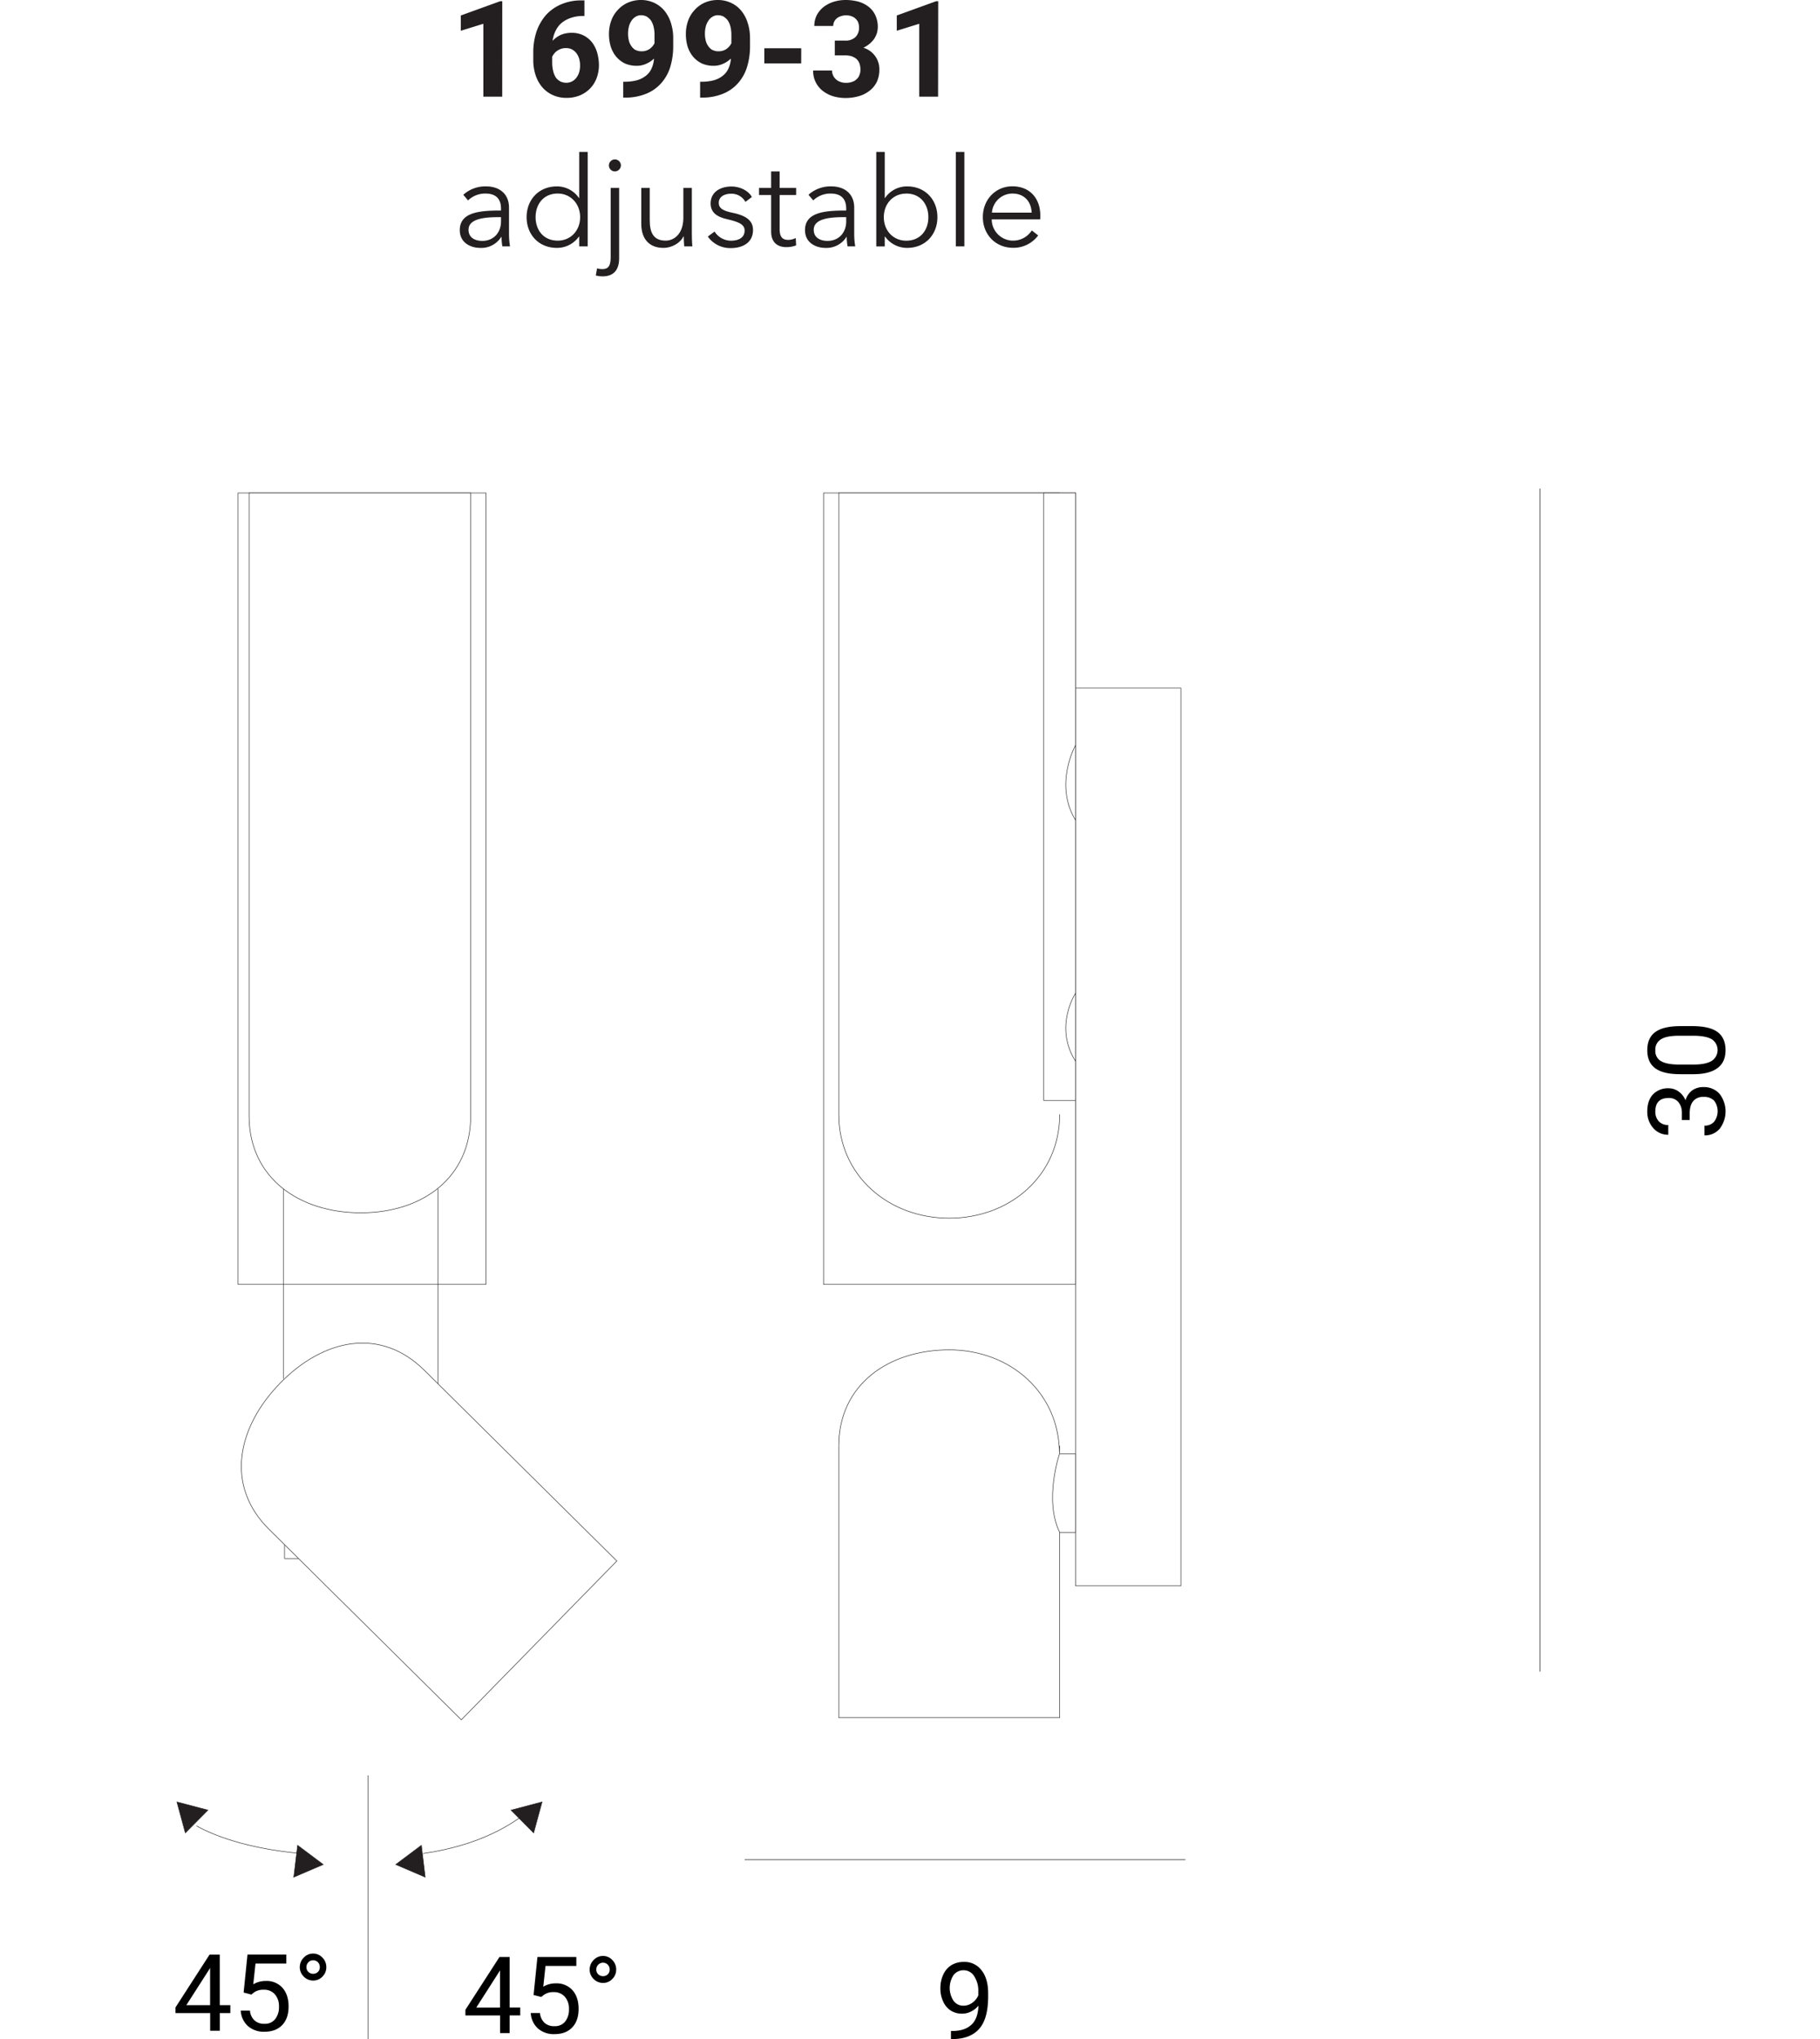 <?xml version="1.0" encoding="UTF-8"?> <svg xmlns="http://www.w3.org/2000/svg" id="Livello_1" data-name="Livello 1" viewBox="0 0 892.77 1000"><defs><style>.cls-1{fill:#fff;}.cls-2{fill:#231f20;}.cls-3,.cls-4{fill:none;stroke-width:0.25px;}.cls-3{stroke:#000;}.cls-4{stroke:#231f20;stroke-miterlimit:10;}</style></defs><title>Clash adjustable</title><rect class="cls-1" width="892.77" height="1000"></rect><path class="cls-2" d="M246.38.59h-1l-19.33,7v7.49l11.05-3.42V47.39h9.26Zm39-.39a24.58,24.58,0,0,0-10.05,1.9,21.14,21.14,0,0,0-7.49,5.26,24.31,24.31,0,0,0-4.67,8.15,32.11,32.11,0,0,0-1.58,10.32v3.61A23.05,23.05,0,0,0,262.78,37a17.41,17.41,0,0,0,3.28,5.85,15.13,15.13,0,0,0,5.19,3.81A16.23,16.23,0,0,0,278,48a16.9,16.9,0,0,0,6.51-1.25,15,15,0,0,0,5-3.41,14.59,14.59,0,0,0,3.16-5.06A18.33,18.33,0,0,0,293.8,32a22.79,22.79,0,0,0-.86-6.12,15.17,15.17,0,0,0-2.5-5.06,12.16,12.16,0,0,0-4.14-3.41,12.7,12.7,0,0,0-5.85-1.32,13.86,13.86,0,0,0-5.32,1A13,13,0,0,0,271.06,20a15.08,15.08,0,0,1,1.57-5.06,11.52,11.52,0,0,1,3-3.81,14.51,14.51,0,0,1,4.6-2.43,17.86,17.86,0,0,1,5.91-.86h.53V.2Zm-4.86,24A7.21,7.21,0,0,1,282.69,26a8.76,8.76,0,0,1,1.38,2.69,11.32,11.32,0,0,1,.46,3.42,11.28,11.28,0,0,1-.46,3.42,8.33,8.33,0,0,1-1.38,2.63,6.05,6.05,0,0,1-4.86,2.43A6.86,6.86,0,0,1,275,40a6.71,6.71,0,0,1-2.24-1.84A10.43,10.43,0,0,1,271.38,35a17.5,17.5,0,0,1-.52-4.34V27.87a6.22,6.22,0,0,1,1.05-1.65,6.28,6.28,0,0,1,1.51-1.38,7.47,7.47,0,0,1,1.91-.92,6.78,6.78,0,0,1,2.3-.33,6.57,6.57,0,0,1,2.89.6Zm25.2,15.9v7.76h.72A26.7,26.7,0,0,0,316.89,46a19.45,19.45,0,0,0,7.43-5.19,21.28,21.28,0,0,0,4.47-8,35,35,0,0,0,1.44-10.44V19.06a24.31,24.31,0,0,0-1.11-7.76,17.8,17.8,0,0,0-3.16-6,14.37,14.37,0,0,0-5-3.88A15.19,15.19,0,0,0,314.46,0,15.86,15.86,0,0,0,308,1.31,14.51,14.51,0,0,0,303,4.93a14.82,14.82,0,0,0-3.16,5.19,19,19,0,0,0-1.12,6.44,21.18,21.18,0,0,0,.86,6.25,14.68,14.68,0,0,0,2.63,4.92,13.29,13.29,0,0,0,4.27,3.36,14.1,14.1,0,0,0,5.91,1.18,10.83,10.83,0,0,0,4.6-1,12.56,12.56,0,0,0,3.82-2.56,13.66,13.66,0,0,1-1.19,4.86,9.11,9.11,0,0,1-2.76,3.55,12.6,12.6,0,0,1-4.4,2.24,23.65,23.65,0,0,1-6.11.72Zm6-15.58a6.27,6.27,0,0,1-2-1.9,7.74,7.74,0,0,1-1.25-2.76,14.09,14.09,0,0,1-.39-3.42,13.84,13.84,0,0,1,.39-3.29,8.48,8.48,0,0,1,1.25-2.89,5.8,5.8,0,0,1,2-2,4.92,4.92,0,0,1,2.77-.79,6.15,6.15,0,0,1,2.62.59,8.05,8.05,0,0,1,2.11,1.84,10.09,10.09,0,0,1,1.38,3.16,16.79,16.79,0,0,1,.46,4.34v3.81a7.61,7.61,0,0,1-2.43,2.82,6.72,6.72,0,0,1-3.88,1.12,6.15,6.15,0,0,1-3-.66Zm31.71,15.58v7.76h.72A26.73,26.73,0,0,0,354.58,46,19.6,19.6,0,0,0,362,40.81a21.26,21.26,0,0,0,4.46-8,34.72,34.72,0,0,0,1.45-10.44V19.06a24.31,24.31,0,0,0-1.12-7.76,17.61,17.61,0,0,0-3.15-6,14.31,14.31,0,0,0-5-3.88A15.18,15.18,0,0,0,352.15,0a15.86,15.86,0,0,0-6.51,1.31,14.65,14.65,0,0,0-4.93,3.62,14.8,14.8,0,0,0-3.15,5.19,18.79,18.79,0,0,0-1.12,6.44,21.18,21.18,0,0,0,.85,6.25,15,15,0,0,0,2.63,4.92,13.33,13.33,0,0,0,4.28,3.36,14.07,14.07,0,0,0,5.91,1.18,10.9,10.9,0,0,0,4.6-1,12.4,12.4,0,0,0,3.81-2.56,13.46,13.46,0,0,1-1.18,4.86,9.3,9.3,0,0,1-2.76,3.55,12.68,12.68,0,0,1-4.4,2.24,23.68,23.68,0,0,1-6.12.72Zm6-15.58a6.27,6.27,0,0,1-2-1.9,7.57,7.57,0,0,1-1.25-2.76,14.09,14.09,0,0,1-.39-3.42,13.84,13.84,0,0,1,.39-3.29,8.29,8.29,0,0,1,1.25-2.89,5.71,5.71,0,0,1,2-2,4.91,4.91,0,0,1,2.76-.79,6.19,6.19,0,0,1,2.63.59,7.86,7.86,0,0,1,2.1,1.84,9.65,9.65,0,0,1,1.38,3.16,16.79,16.79,0,0,1,.46,4.34v3.81a7.52,7.52,0,0,1-2.43,2.82,6.68,6.68,0,0,1-3.88,1.12,6.11,6.11,0,0,1-2.95-.66Zm43.6-.85H374.92v7.43H393Zm16.47,3.48h4.93a12.08,12.08,0,0,1,3.22.4A9.29,9.29,0,0,1,420,28.79,6.32,6.32,0,0,1,421.55,31a9.46,9.46,0,0,1,.53,3.23,6.84,6.84,0,0,1-.53,2.62,4.47,4.47,0,0,1-1.38,2,5,5,0,0,1-2.23,1.31,8.22,8.22,0,0,1-3,.46,7.27,7.27,0,0,1-2.7-.46,5.77,5.77,0,0,1-2.16-1.25A5.51,5.51,0,0,1,408.67,37a5.71,5.71,0,0,1-.53-2.43h-9.26a12.18,12.18,0,0,0,1.38,6,12.48,12.48,0,0,0,3.61,4.21,16.05,16.05,0,0,0,5.06,2.49,21.88,21.88,0,0,0,5.85.79,23.33,23.33,0,0,0,6.57-.92,15.31,15.31,0,0,0,5.26-2.69,12.46,12.46,0,0,0,3.49-4.27,14,14,0,0,0,1.24-5.85,10.91,10.91,0,0,0-7.82-10.91,16,16,0,0,0,3-1.91,15.11,15.11,0,0,0,2.23-2.37,12.69,12.69,0,0,0,1.38-2.82,11.69,11.69,0,0,0,.46-3,13.54,13.54,0,0,0-1.18-5.78,11.65,11.65,0,0,0-3.22-4.14,15.07,15.07,0,0,0-5-2.57A24.84,24.84,0,0,0,414.78,0a19.7,19.7,0,0,0-6,.92,16.29,16.29,0,0,0-4.86,2.56,13.06,13.06,0,0,0-3.29,4,11.64,11.64,0,0,0-1.18,5.26h9.27a4.79,4.79,0,0,1,.52-2.17,4.6,4.6,0,0,1,1.32-1.64,5.31,5.31,0,0,1,2-1,6.74,6.74,0,0,1,2.37-.4,7.27,7.27,0,0,1,2.83.46,5.32,5.32,0,0,1,2,1.25A4.76,4.76,0,0,1,421,11.11a6.91,6.91,0,0,1,.39,2.36,6.5,6.5,0,0,1-1.7,4.67,7.1,7.1,0,0,1-5.26,1.77h-4.93ZM460.22.59h-1l-19.32,7v7.49l11-3.42V47.39h9.26Z"></path><path class="cls-3" d="M365.28,912H581.47m174-672.43V819.75"></path><path d="M828.85,549.26v-3.57c.06-2.52.63-4.47,1.79-5.78a6.16,6.16,0,0,1,5-2,6.89,6.89,0,0,1,5.14,1.78,8.52,8.52,0,0,1,0,10.45A6,6,0,0,1,836.1,552v4.78a9.44,9.44,0,0,0,7.51-3.31,14.05,14.05,0,0,0-.11-17.06,10.16,10.16,0,0,0-8-3.31,9.17,9.17,0,0,0-5.51,1.68,9.41,9.41,0,0,0-3.2,4.78,9.67,9.67,0,0,0-3.41-4.31,8.24,8.24,0,0,0-4.73-1.57,10.18,10.18,0,0,0-7.82,3c-1.84,2-2.78,4.78-2.78,8.29a11.9,11.9,0,0,0,2.94,8.25,9.53,9.53,0,0,0,7.35,3.25v-4.78a6,6,0,0,1-4.62-1.78A6.79,6.79,0,0,1,812,545c0-4.35,2.21-6.56,6.56-6.56a6,6,0,0,1,4.68,1.94,8,8,0,0,1,1.78,5.31v3.57Zm-5-46.06c-5.41.05-9.35,1.05-11.92,2.94s-3.88,4.83-3.88,8.87,1.31,7,4,8.93,6.77,2.83,12.23,2.83h6.35c5.25,0,9.19-1,11.86-3s3.94-4.83,3.94-8.82-1.36-7-4-8.92-6.83-2.84-12.39-2.84Zm7.4,4.73c3.88.05,6.77.68,8.56,1.78a6.36,6.36,0,0,1-.16,10.55c-1.94,1.16-4.88,1.79-8.93,1.79h-7.61c-3.78-.06-6.61-.63-8.45-1.74A5.7,5.7,0,0,1,812,515a5.8,5.8,0,0,1,2.78-5.35c1.84-1.16,4.73-1.73,8.77-1.73Z"></path><path d="M476.47,992.91c-2.1,2-5.1,3-9,3.05h-1v4h.94c5.78-.1,10.08-1.78,13-5.14s4.31-8.61,4.31-15.91v-1.37c0-4.77-1.05-8.55-3.21-11.28a10.31,10.31,0,0,0-8.71-4.15,11.55,11.55,0,0,0-6.09,1.57,10.57,10.57,0,0,0-4,4.62,15.53,15.53,0,0,0-1.42,6.72,14.86,14.86,0,0,0,1.31,6.36,10.15,10.15,0,0,0,3.68,4.51,10,10,0,0,0,5.61,1.58,9.59,9.59,0,0,0,4.57-1.11,10.66,10.66,0,0,0,3.52-2.83c-.16,4.25-1.31,7.35-3.41,9.34ZM467.7,981.1a11.49,11.49,0,0,1,.05-12.55,6.14,6.14,0,0,1,5-2.36,6,6,0,0,1,5.09,2.89,12.82,12.82,0,0,1,2.05,7.56v1.89A8.81,8.81,0,0,1,477,982.1a7.26,7.26,0,0,1-4.41,1.47,5.78,5.78,0,0,1-4.88-2.47Z"></path><path d="M107.79,958.53h-5l-16.7,25.88v2.78h17v8.66h4.73v-8.66H113V983.3h-5.19Zm-5.31,7.5.58-1V983.3H91.41Zm20.81,12.08,1.26-1a7.83,7.83,0,0,1,4.88-1.37,6.89,6.89,0,0,1,5.41,2.26,8.7,8.7,0,0,1,2,6,9.38,9.38,0,0,1-1.89,6.19,6.35,6.35,0,0,1-5.2,2.26,7,7,0,0,1-4.88-1.63,7.44,7.44,0,0,1-2.26-4.83h-4.52a11.05,11.05,0,0,0,3.57,7.62,11.83,11.83,0,0,0,8.09,2.73c3.73,0,6.61-1.11,8.71-3.31s3.1-5.25,3.1-9.08-1-6.88-3-9.14a10.28,10.28,0,0,0-8.09-3.36,11.79,11.79,0,0,0-6.24,1.63l1.1-10.18h15.12v-4.41H121.4l-1.89,18.63ZM149,969.29a6.27,6.27,0,0,0,4.62,1.94,6.07,6.07,0,0,0,4.56-1.94,6.35,6.35,0,0,0,1.89-4.62,6.53,6.53,0,0,0-1.89-4.67,6.27,6.27,0,0,0-9.18,0,6.59,6.59,0,0,0-1.95,4.67,6.41,6.41,0,0,0,1.95,4.62Zm2.25-2.31a3.09,3.09,0,0,1-.94-2.31,3.37,3.37,0,0,1,.94-2.36,3,3,0,0,1,2.37-1,3.09,3.09,0,0,1,2.31.94,3.33,3.33,0,0,1,.94,2.42,3.11,3.11,0,0,1-.94,2.36,3.25,3.25,0,0,1-2.31.89,3.21,3.21,0,0,1-2.37-.94Z"></path><path d="M250,959.7h-5l-16.7,25.88v2.78h17V997H250v-8.66h5.19v-3.88H250Zm-5.31,7.51.58-1v18.27H233.64Zm20.81,12.07,1.26-1a7.83,7.83,0,0,1,4.88-1.36,6.88,6.88,0,0,1,5.41,2.25,8.72,8.72,0,0,1,2.05,6,9.41,9.41,0,0,1-1.89,6.2,6.38,6.38,0,0,1-5.2,2.25,7,7,0,0,1-4.88-1.62,7.49,7.49,0,0,1-2.26-4.83h-4.52a11,11,0,0,0,3.57,7.61,11.78,11.78,0,0,0,8.09,2.73c3.73,0,6.61-1.1,8.71-3.31s3.1-5.25,3.1-9.08-1-6.88-3-9.14a10.32,10.32,0,0,0-8.09-3.36,11.79,11.79,0,0,0-6.24,1.63l1.1-10.18h15.12V959.7H263.63l-1.89,18.63Zm25.69-8.82a6.27,6.27,0,0,0,4.62,1.94,6.07,6.07,0,0,0,4.56-1.94,6.33,6.33,0,0,0,1.89-4.62,6.55,6.55,0,0,0-1.89-4.67,6.27,6.27,0,0,0-9.18,0,6.6,6.6,0,0,0-1.95,4.67,6.39,6.39,0,0,0,1.95,4.62Zm2.25-2.31a3.08,3.08,0,0,1-.94-2.31,3.37,3.37,0,0,1,.94-2.36,3.3,3.3,0,0,1,4.68-.05,3.32,3.32,0,0,1,.94,2.41,3.11,3.11,0,0,1-.94,2.36,3.25,3.25,0,0,1-2.31.89,3.21,3.21,0,0,1-2.37-.94Z"></path><path class="cls-4" d="M259.79,887.62c-8.23,7-24.52,17.34-52.11,21.3"></path><polygon class="cls-2" points="250.69 887.67 265.9 883.66 261.77 898.84 250.69 887.67"></polygon><polygon class="cls-4" points="250.69 887.67 265.9 883.66 261.77 898.84 250.69 887.67 250.69 887.67"></polygon><polygon class="cls-2" points="206.71 904.92 194.12 914.34 208.57 920.53 206.71 904.92"></polygon><path class="cls-4" d="M206.7,904.92l-12.58,9.42,14.45,6.19-1.87-15.61ZM96.37,895.38c8,4.45,23.94,11,50.87,13.51"></path><polygon class="cls-2" points="90.91 898.84 86.78 883.66 101.99 887.66 90.91 898.84"></polygon><polygon class="cls-4" points="90.91 898.84 86.78 883.66 101.99 887.66 90.91 898.84 90.91 898.84"></polygon><polygon class="cls-2" points="144.1 920.53 158.56 914.34 145.97 904.92 144.1 920.53"></polygon><path class="cls-4" d="M144.1,920.53l14.46-6.19L146,904.92l-1.87,15.61Zm36.38-49.92V1000"></path><polyline class="cls-1" points="139.03 681.02 214.9 681.02 214.9 582.67 139.03 582.67"></polyline><rect class="cls-1" x="116.75" y="241.76" width="121.62" height="388.09"></rect><rect class="cls-4" x="116.75" y="241.76" width="121.62" height="388.09"></rect><polygon class="cls-1" points="139.59 764.28 146.41 764.28 139.59 757.53 139.59 764.28"></polygon><path class="cls-4" d="M139.59,757.53v6.75h6.82M139,583v93.15M214.9,583v95.68"></path><path class="cls-1" d="M230.89,547.18c0,30.42-23.68,47.57-53.93,47.57s-54.78-17.15-54.78-47.57V241.75H230.89Z"></path><path class="cls-4" d="M230.89,547.18c0,30.42-23.68,47.57-53.93,47.57s-54.78-17.15-54.78-47.57V241.75H230.89V547.18Z"></path><path class="cls-1" d="M208.19,672c-21.55-21.35-49.41-15.53-70.64,6.14s-27.2,50.38-5.65,71.74l94.39,93.5,76.29-77.88Z"></path><path class="cls-4" d="M208.19,672c-21.55-21.35-49.41-15.52-70.64,6.14s-27.2,50.38-5.65,71.74l94.39,93.5,76.29-77.88L208.19,672Z"></path><rect class="cls-1" x="403.97" y="241.76" width="123.65" height="388.09"></rect><rect class="cls-4" x="403.97" y="241.76" width="123.65" height="388.09"></rect><polyline class="cls-1" points="527.63 751.47 519.82 751.47 519.82 842.34 411.45 842.34 411.45 709.1"></polyline><polyline class="cls-4" points="527.63 751.47 519.82 751.47 519.82 842.34 411.45 842.34 411.45 709.1"></polyline><path class="cls-1" d="M411.45,709.1c0-30,24.26-47.14,54.18-47.14S519.71,683,519.71,713l.11-3.93"></path><path class="cls-4" d="M411.45,709.1c0-30,24.26-47.14,54.18-47.14S519.71,683,519.71,713l.11-3.93"></path><path class="cls-1" d="M519.82,241.75H411.45V546.49c0,30,24.35,50.9,54.18,50.9s54.19-20.9,54.19-50.9v0"></path><path class="cls-4" d="M519.82,241.75H411.45V546.49c0,30,24.35,50.9,54.18,50.9s54.19-20.9,54.19-50.9v0"></path><rect class="cls-1" x="527.64" y="337.41" width="51.63" height="440.28"></rect><rect class="cls-4" x="527.64" y="337.41" width="51.63" height="440.28"></rect><rect class="cls-1" x="512" y="241.75" width="15.63" height="297.91"></rect><rect class="cls-4" x="512" y="241.75" width="15.63" height="297.91"></rect><polygon class="cls-1" points="519.71 713.04 527.63 751.48 527.63 713.04 519.71 713.04"></polygon><polyline class="cls-4" points="527.63 751.47 527.63 713.03 519.71 713.03"></polyline><rect class="cls-1" x="412.57" y="709.11" width="105.6" height="60.19"></rect><rect class="cls-1" x="516.34" y="713.85" width="10.03" height="36.3"></rect><path class="cls-1" d="M519.71,713s-7.71,22.72.11,38.44"></path><path class="cls-4" d="M519.71,713s-7.71,22.72.11,38.44M527.63,487s-10.87,16.4,0,33.49m0-155.11s-10.87,19.15,0,36.9"></path><path class="cls-2" d="M245.76,102.32c0-5-2.7-7.41-7.66-7.41a12.14,12.14,0,0,0-8.51,3.37l-2.33-2.76a16.05,16.05,0,0,1,11.27-4.11c6.19,0,11.15,3.43,11.15,10.42v12.56a39.91,39.91,0,0,0,.49,6.43h-3.74a29.13,29.13,0,0,1-.42-4.65h-.13a11.51,11.51,0,0,1-10.41,5.39c-4.35,0-9.93-2.33-9.93-8.7,0-8.82,9.74-9.62,20.22-9.62Zm-1.23,4.17c-6.8,0-14.7.73-14.7,6.18,0,4.11,3.49,5.46,6.74,5.46,5.88,0,9.19-4.41,9.19-9.5v-2.14Z"></path><path class="cls-2" d="M273.15,121.56c-8.95,0-14.83-6.62-14.83-15.07s5.88-15.08,14.83-15.08A13,13,0,0,1,284,97.11h.12V74.5h4.17v46.32h-4.17V116H284A13.21,13.21,0,0,1,273.15,121.56Zm.42-3.55c6.44,0,11-5,11-11.52s-4.59-11.58-11-11.58c-6.92,0-10.84,5.2-10.84,11.58S266.65,118,273.57,118Z"></path><path class="cls-2" d="M292.87,131.61a10,10,0,0,0,2.63.36c3.5,0,4.05-2.51,4.05-6.12V92.15h4.16v34.37c0,4.6-1.65,9-8.14,9a13.09,13.09,0,0,1-3.31-.43Zm8.76-47.55a2.94,2.94,0,1,1,2.94-2.94A3,3,0,0,1,301.63,84.06Z"></path><path class="cls-2" d="M335.63,120.82c-.12-1.53-.24-3.67-.24-4.9h-.12c-1.6,3.31-5.76,5.64-9.81,5.64-7.29,0-10.9-4.72-10.9-11.83V92.15h4.16V108c0,6,1.78,10,7.79,10,4.41,0,8.7-3.56,8.7-11.22V92.15h4.16v22.36c0,1.53.06,4.35.25,6.31Z"></path><path class="cls-2" d="M365.65,99a7.76,7.76,0,0,0-7-4c-3,0-6.07,1.28-6.07,4.47,0,2.69,2.15,3.92,6.86,4.9,6.74,1.41,9.93,3.92,9.93,8.39,0,6.56-5.51,8.89-10.78,8.89A13.41,13.41,0,0,1,347.21,116l3.31-2.45a9.51,9.51,0,0,0,8,4.48c3.55,0,6.74-1.29,6.74-5,0-3-3-4.23-8.46-5.51-3.37-.8-8.21-2.27-8.21-7.72,0-5.82,5-8.34,10.23-8.34,4,0,8.21,1.9,10,5.15Z"></path><path class="cls-2" d="M390.53,95.64h-8.09v16.73c0,4.29,1.78,5.27,4.29,5.27a8.55,8.55,0,0,0,3.61-.92l.19,3.61a13.51,13.51,0,0,1-4.9.86c-3.07,0-7.36-1.35-7.36-7.66V95.64h-5.94V92.15h5.94V84.06h4.17v8.09h8.09Z"></path><path class="cls-2" d="M415.09,102.32c0-5-2.69-7.41-7.65-7.41a12.16,12.16,0,0,0-8.52,3.37l-2.33-2.76a16.05,16.05,0,0,1,11.27-4.11c6.19,0,11.16,3.43,11.16,10.42v12.56a38.8,38.8,0,0,0,.49,6.43h-3.74a28,28,0,0,1-.43-4.65h-.12a11.53,11.53,0,0,1-10.42,5.39c-4.35,0-9.92-2.33-9.92-8.7,0-8.82,9.74-9.62,20.21-9.62Zm-1.22,4.17c-6.8,0-14.71.73-14.71,6.18,0,4.11,3.5,5.46,6.74,5.46,5.89,0,9.19-4.41,9.19-9.5v-2.14Z"></path><path class="cls-2" d="M434,116v4.84h-4.16V74.5H434V97.11h.12A13,13,0,0,1,445,91.41c8.95,0,14.83,6.62,14.83,15.08s-5.88,15.07-14.83,15.07A13.23,13.23,0,0,1,434.14,116Zm10.54-21.07c-6.43,0-11,5-11,11.58s4.6,11.52,11,11.52c6.93,0,10.85-5.15,10.85-11.52S451.49,94.91,444.56,94.91Z"></path><path class="cls-2" d="M473.05,120.82h-4.17V74.5h4.17Z"></path><path class="cls-2" d="M510.24,107.59H486.47A10.46,10.46,0,0,0,496.94,118a10.84,10.84,0,0,0,9.19-5l3.13,2.45a15,15,0,0,1-12.32,6.07c-8.51,0-14.82-6.43-14.82-15.07s6.31-15.08,14.45-15.08c9,0,13.73,6.38,13.73,14.22C510.3,106.18,510.3,106.85,510.24,107.59Zm-4.17-3.31c-.24-5.39-3.55-9.37-9.5-9.37a10.14,10.14,0,0,0-10,9.37Z"></path></svg> 